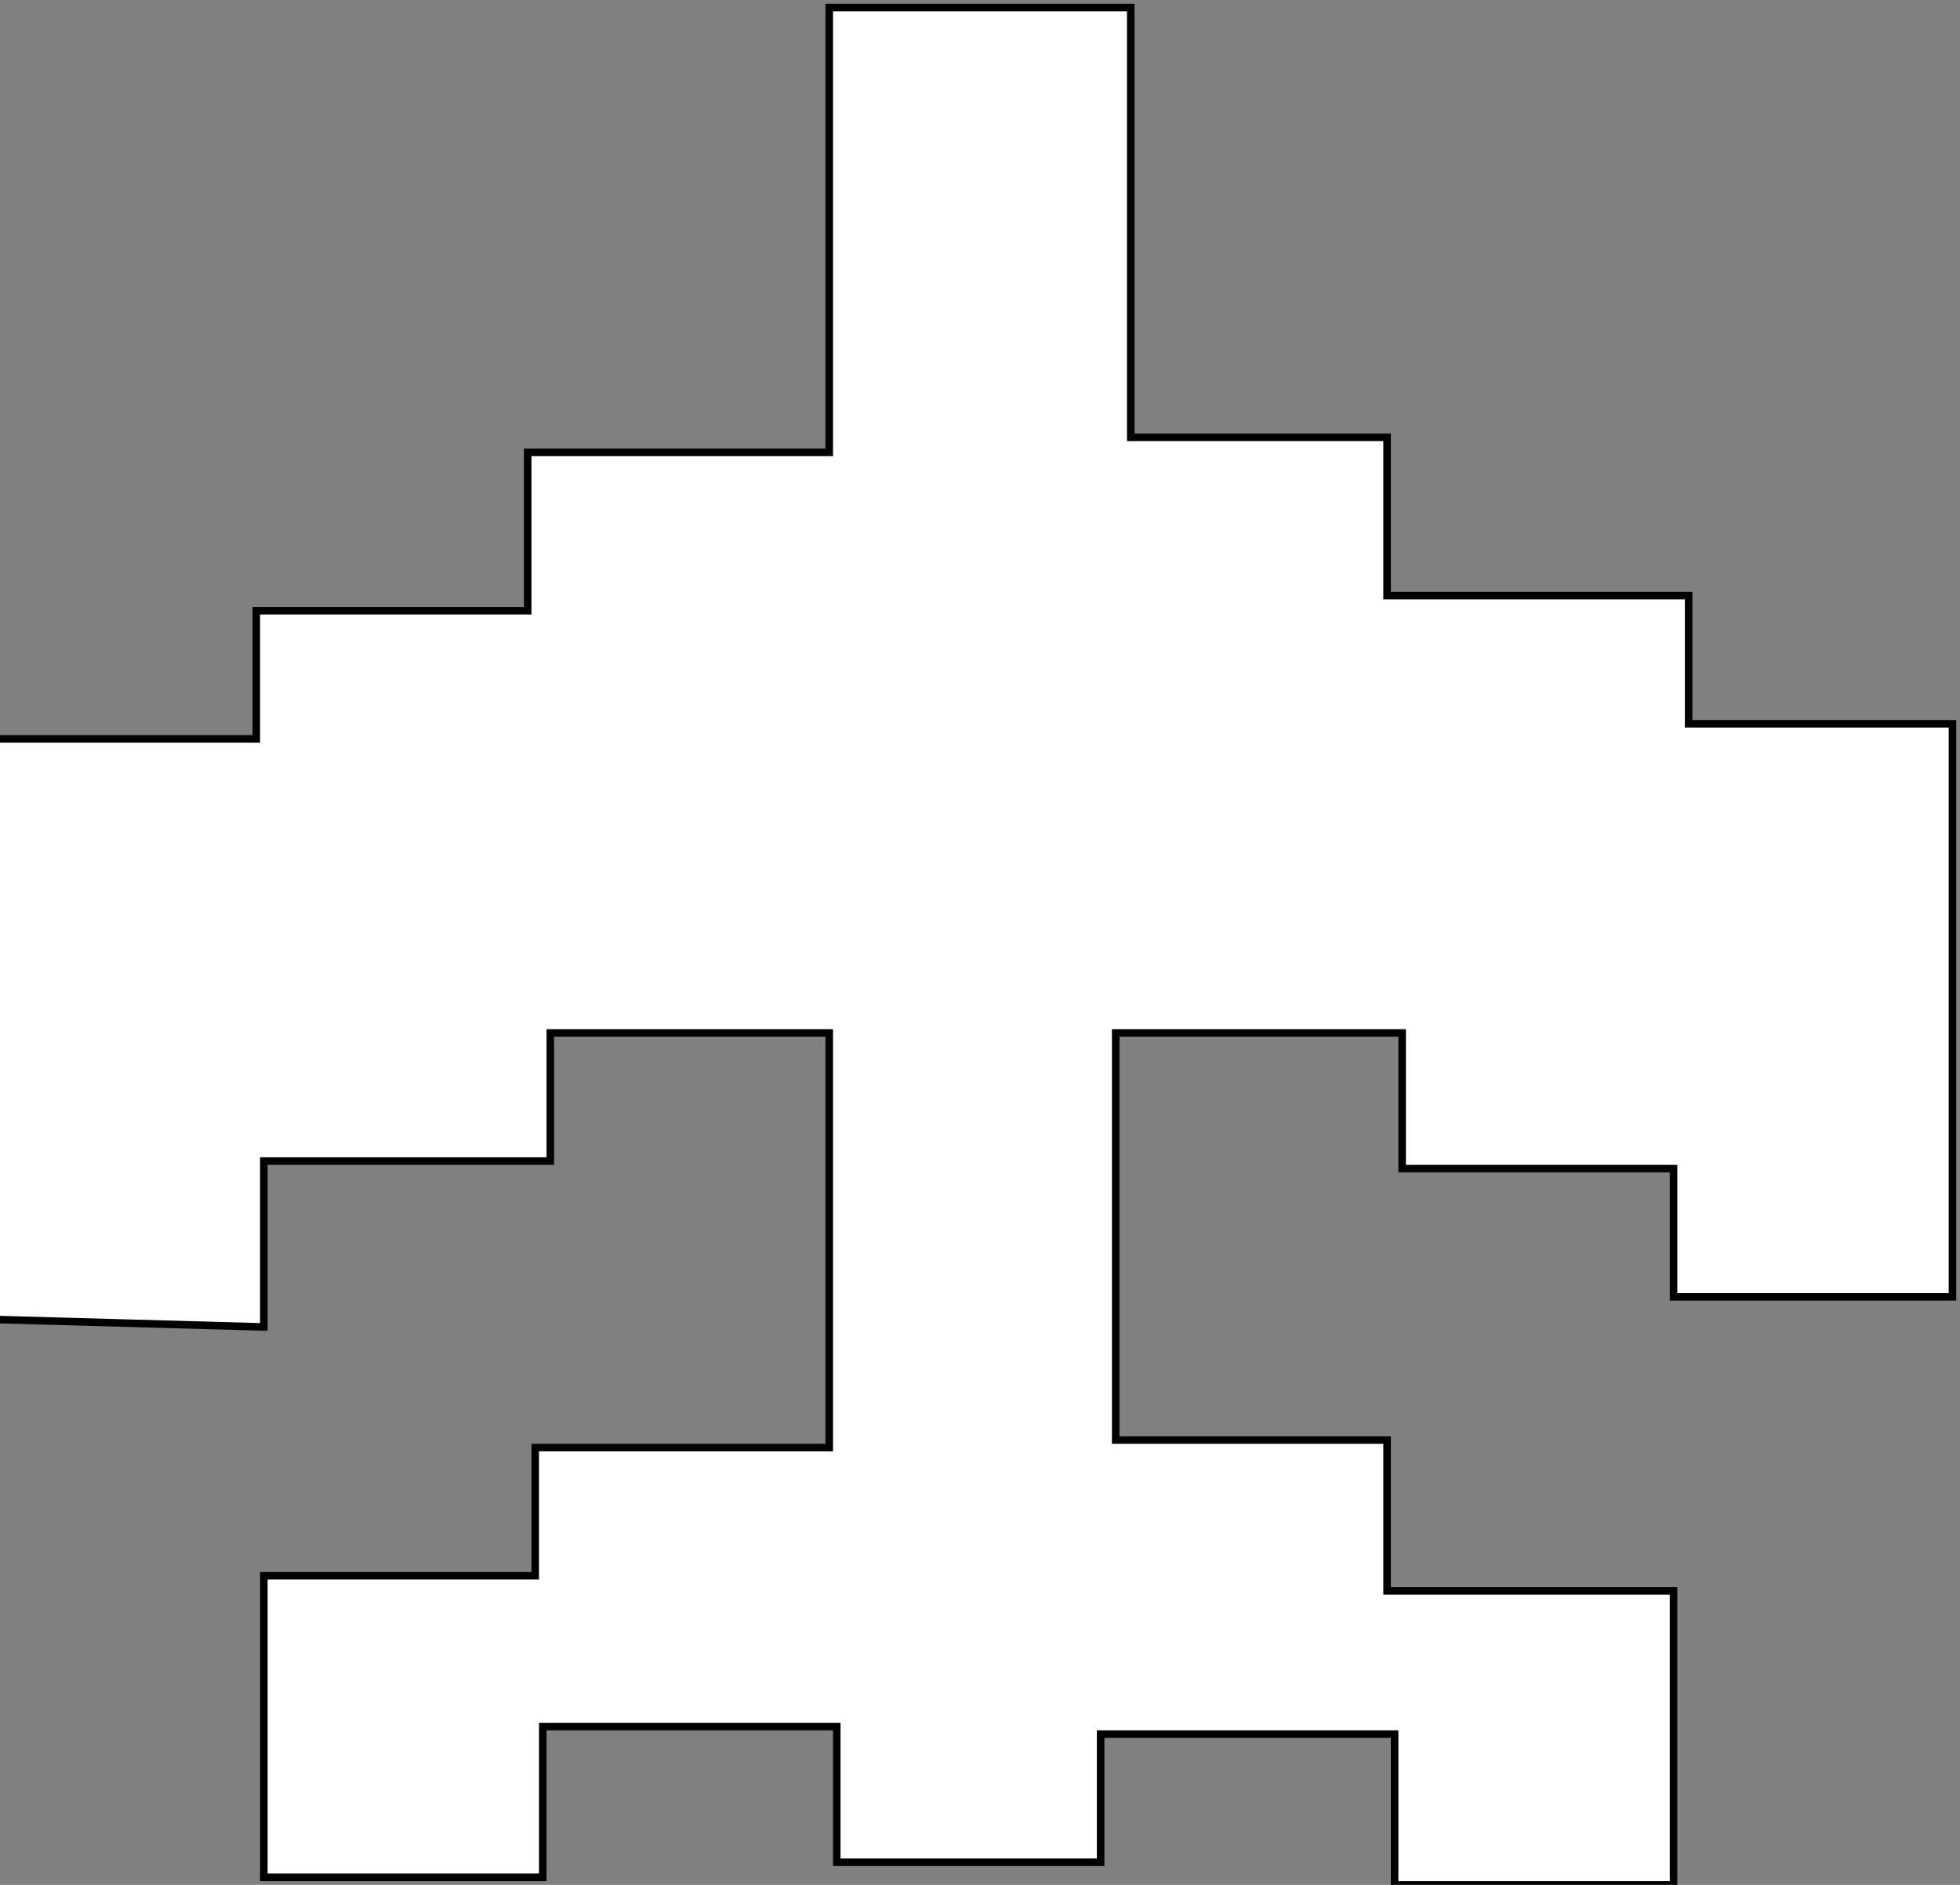 <?xml version="1.0" standalone="no"?><!-- Generator: Gravit.io --><svg xmlns="http://www.w3.org/2000/svg" xmlns:xlink="http://www.w3.org/1999/xlink" style="isolation:isolate" viewBox="0 0 260 250" width="260" height="250"><rect x="0" y="0" width="260" height="250" fill="#808080" stroke="none"/><defs><clipPath id="_clipPath_P5oCCky1knMG8EPmnRcyWfCw9PP1jPn3"><rect width="260" height="250"/></clipPath></defs><g clip-path="url(#_clipPath_P5oCCky1knMG8EPmnRcyWfCw9PP1jPn3)"><path d=" M -1 175 L -1 98 L 34 98 L 34 81 L 70 81 L 70 60 L 110 60 L 110 1 L 150 1 L 150 58 L 184 58 L 184 79 L 224 79 L 224 96 L 259 96 L 259 172 L 222 172 L 222 155 L 186 155 L 186 137 L 148 137 L 148 191 L 184 191 L 184 211 L 222 211 L 222 250 L 185 250 L 185 230 L 146 230 L 146 247 L 111 247 L 111 229 L 72 229 L 72 249 L 35 249 L 35 209 L 71 209 L 71 192 L 110 192 L 110 137 L 73 137 L 73 154 L 35 154 L 35 176 L -1 175 Z " fill="rgb(255,255,255)" vector-effect="non-scaling-stroke" stroke-width="1" stroke="rgb(0,0,0)" stroke-linejoin="miter" stroke-linecap="square" stroke-miterlimit="3"/></g></svg>